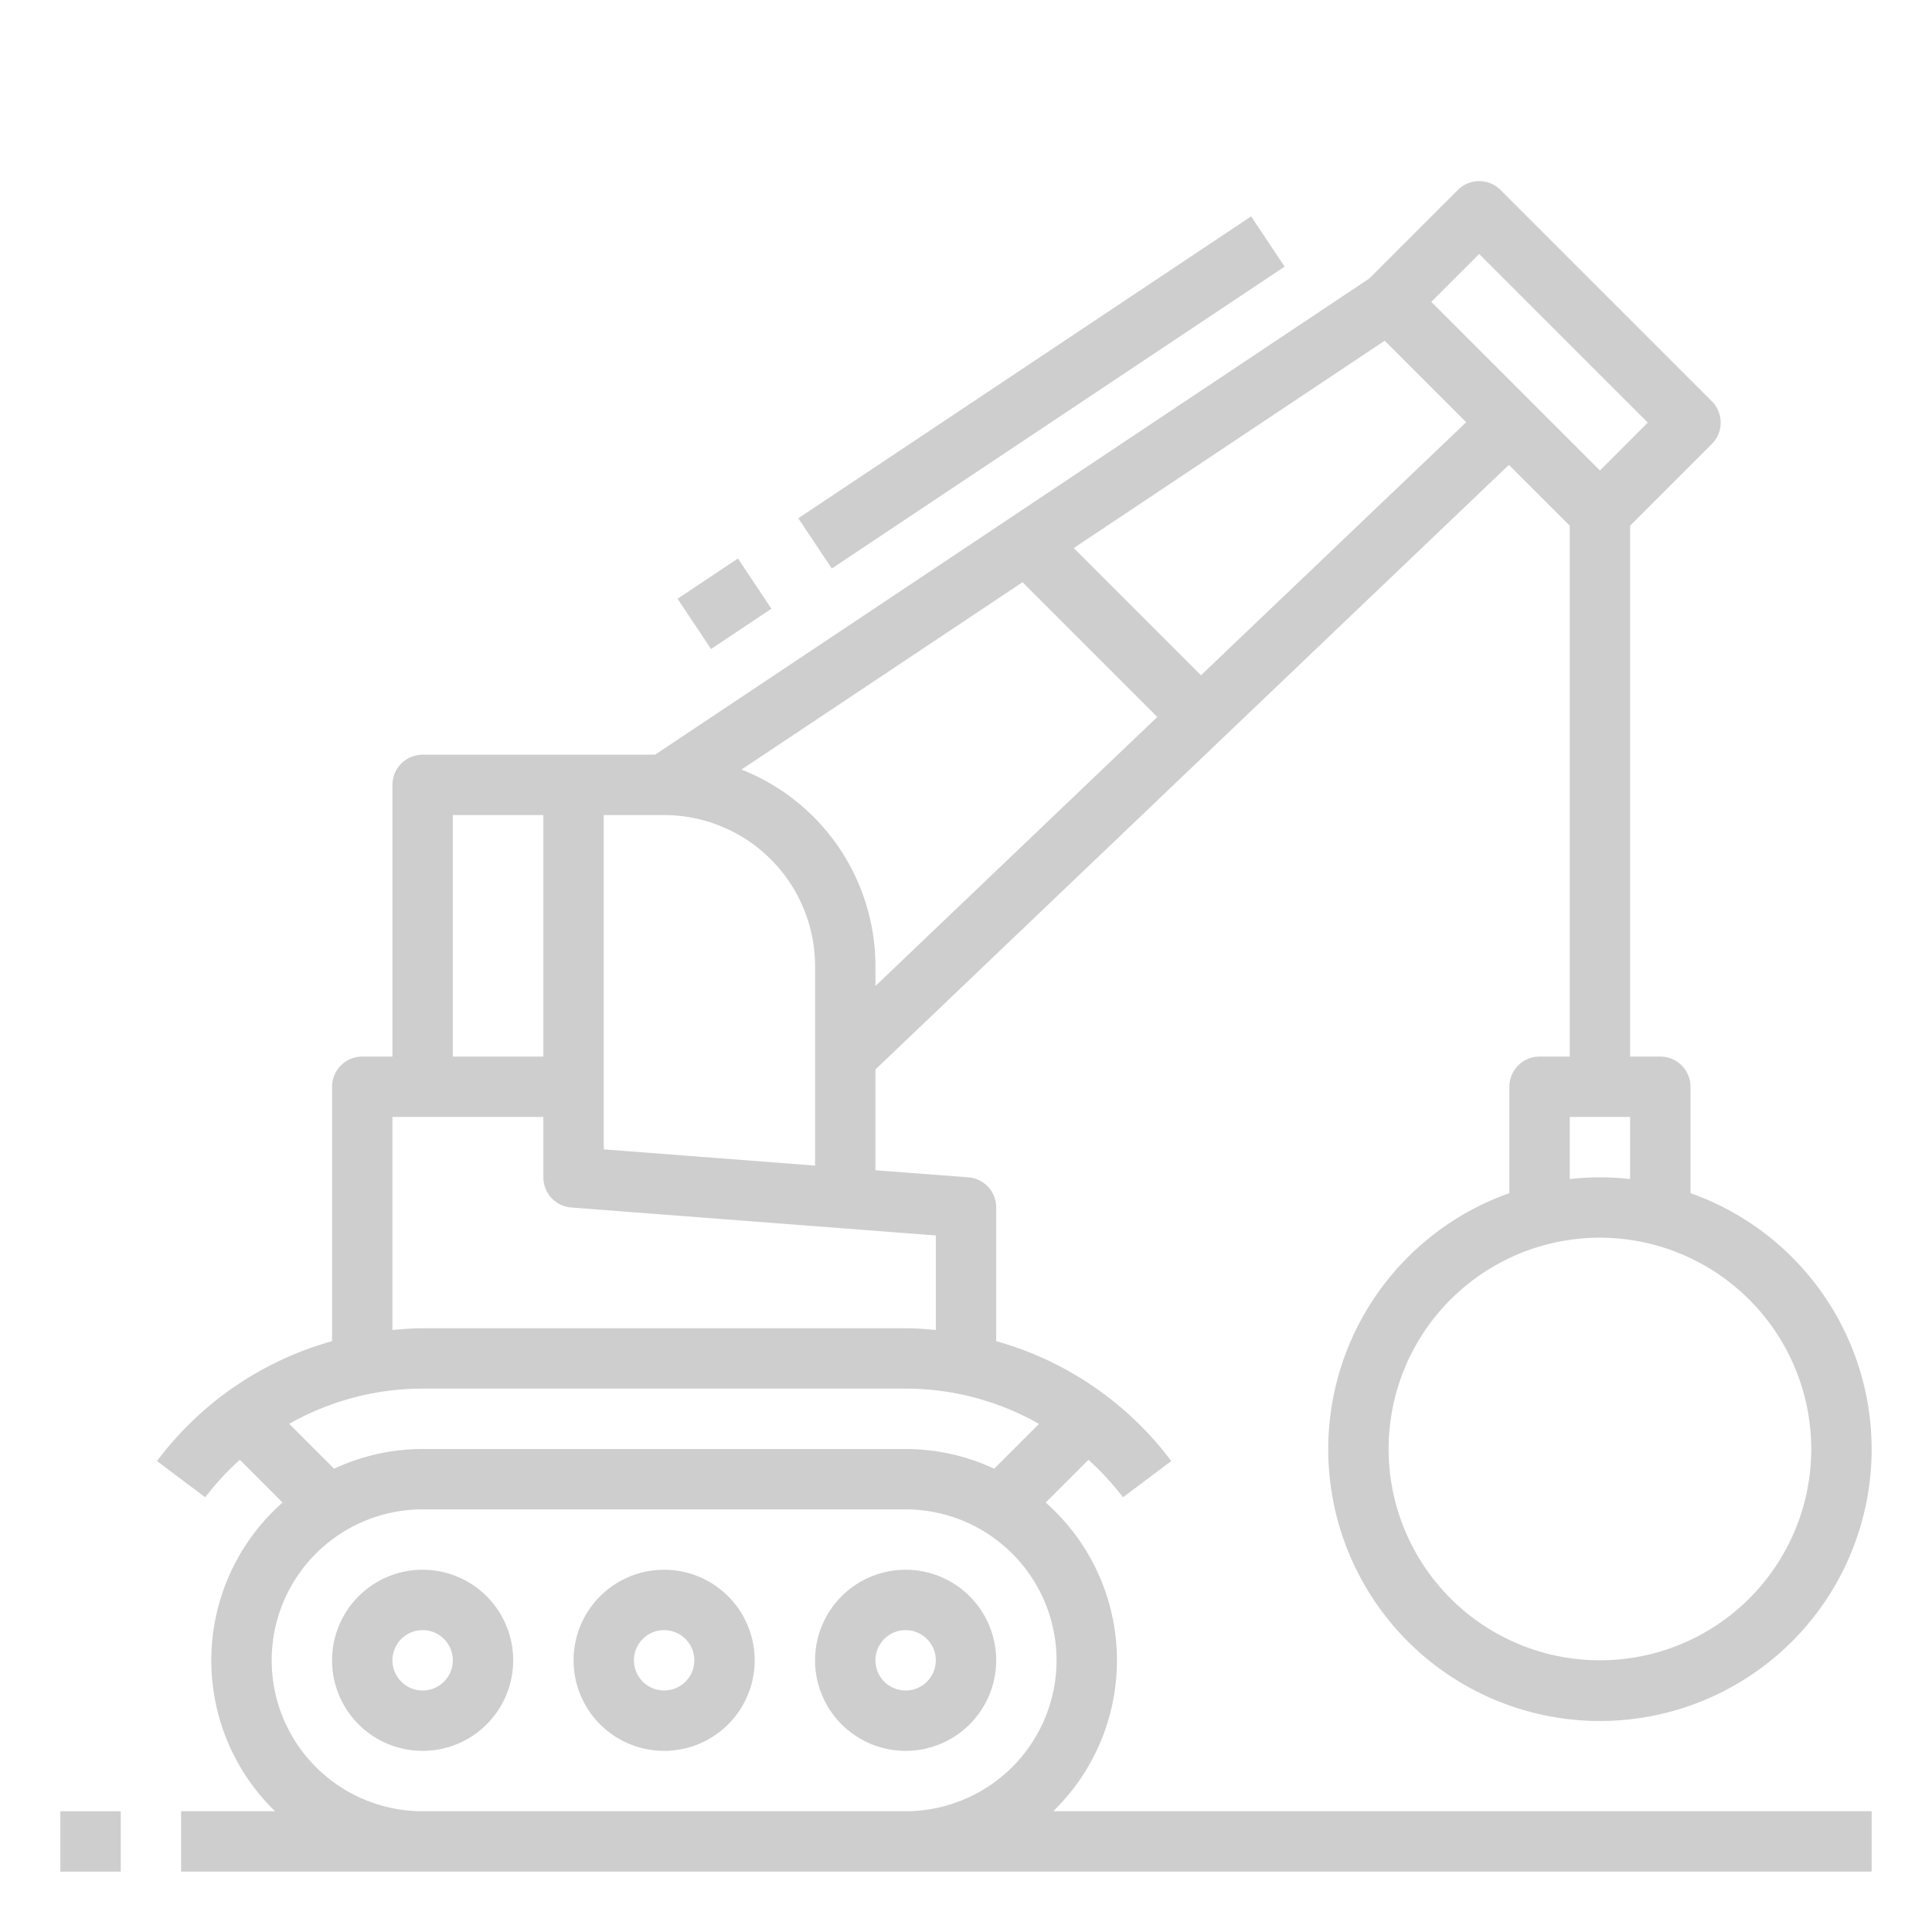 <?xml version="1.0"?>
<svg xmlns="http://www.w3.org/2000/svg" xmlns:xlink="http://www.w3.org/1999/xlink" xmlns:svgjs="http://svgjs.com/svgjs" version="1.1" width="512" height="512" x="0" y="0" viewBox="0 0 64 64" style="enable-background:new 0 0 512 512" xml:space="preserve" class=""><g><title xmlns="http://www.w3.org/2000/svg">demolition-crane-truck-construction-transportation</title><g xmlns="http://www.w3.org/2000/svg" id="Expand"><rect x="2" y="60" width="2" height="2" fill="#cecece" data-original="#000000" style="" class=""/><path d="M51,35a1,1,0,0,0-1,1v3.525a9,9,0,1,0,6,0V36a1,1,0,0,0-1-1H54V17.414l2.707-2.707a1,1,0,0,0,0-1.414l-7-7a1,1,0,0,0-1.414,0l-2.93,2.93L21.7,25H14a1,1,0,0,0-1,1v9H12a1,1,0,0,0-1,1v8.427A10.914,10.914,0,0,0,5.2,48.4l1.6,1.2a9.037,9.037,0,0,1,1.145-1.243L9.36,49.774A6.971,6.971,0,0,0,9.111,60H6v2H62V60H34.889a6.971,6.971,0,0,0-.249-10.226l1.416-1.416A9.153,9.153,0,0,1,37.2,49.6l1.6-1.2A10.917,10.917,0,0,0,33,44.427V40a1,1,0,0,0-.923-1L29,38.766V35.428L49.984,15.4,52,17.414V35ZM49,8.414,54.586,14,53,15.586,47.414,10ZM15,27h3v8H15ZM35,55a5.006,5.006,0,0,1-5,5H14a5,5,0,0,1,0-10H30A5.006,5.006,0,0,1,35,55Zm-2.067-6.347A6.943,6.943,0,0,0,30,48H14a6.943,6.943,0,0,0-2.933.653L9.581,47.167A8.95,8.95,0,0,1,14,46H30a8.941,8.941,0,0,1,4.419,1.168ZM31,44.057c-.331-.029-.663-.057-1-.057H14c-.337,0-.669.028-1,.057V37h5v2a1,1,0,0,0,.923,1L31,40.926ZM20,38.074V27h2a5.006,5.006,0,0,1,5,5v6.612Zm4.563-12.581,9.31-6.206,4.464,4.464L29,32.663V32A7.007,7.007,0,0,0,24.563,25.493Zm15.221-3.124L35.57,18.155l10.3-6.868,2.7,2.7ZM60,48a7,7,0,1,1-7-7A7.009,7.009,0,0,1,60,48Zm-7-9a8.935,8.935,0,0,0-1,.059V37h2v2.059A8.935,8.935,0,0,0,53,39Z" fill="#cecece" data-original="#000000" style="" class=""/><path d="M30,52a3,3,0,1,0,3,3A3,3,0,0,0,30,52Zm0,4a1,1,0,1,1,1-1A1,1,0,0,1,30,56Z" fill="#cecece" data-original="#000000" style="" class=""/><path d="M22,52a3,3,0,1,0,3,3A3,3,0,0,0,22,52Zm0,4a1,1,0,1,1,1-1A1,1,0,0,1,22,56Z" fill="#cecece" data-original="#000000" style="" class=""/><path d="M14,52a3,3,0,1,0,3,3A3,3,0,0,0,14,52Zm0,4a1,1,0,1,1,1-1A1,1,0,0,1,14,56Z" fill="#cecece" data-original="#000000" style="" class=""/><rect x="25.486" y="12" width="18.028" height="2" transform="translate(-1.417 21.321) rotate(-33.69)" fill="#cecece" data-original="#000000" style="" class=""/><rect x="22.798" y="19" width="2.404" height="2" transform="translate(-7.064 16.679) rotate(-33.703)" fill="#cecece" data-original="#000000" style="" class=""/></g></g></svg>
